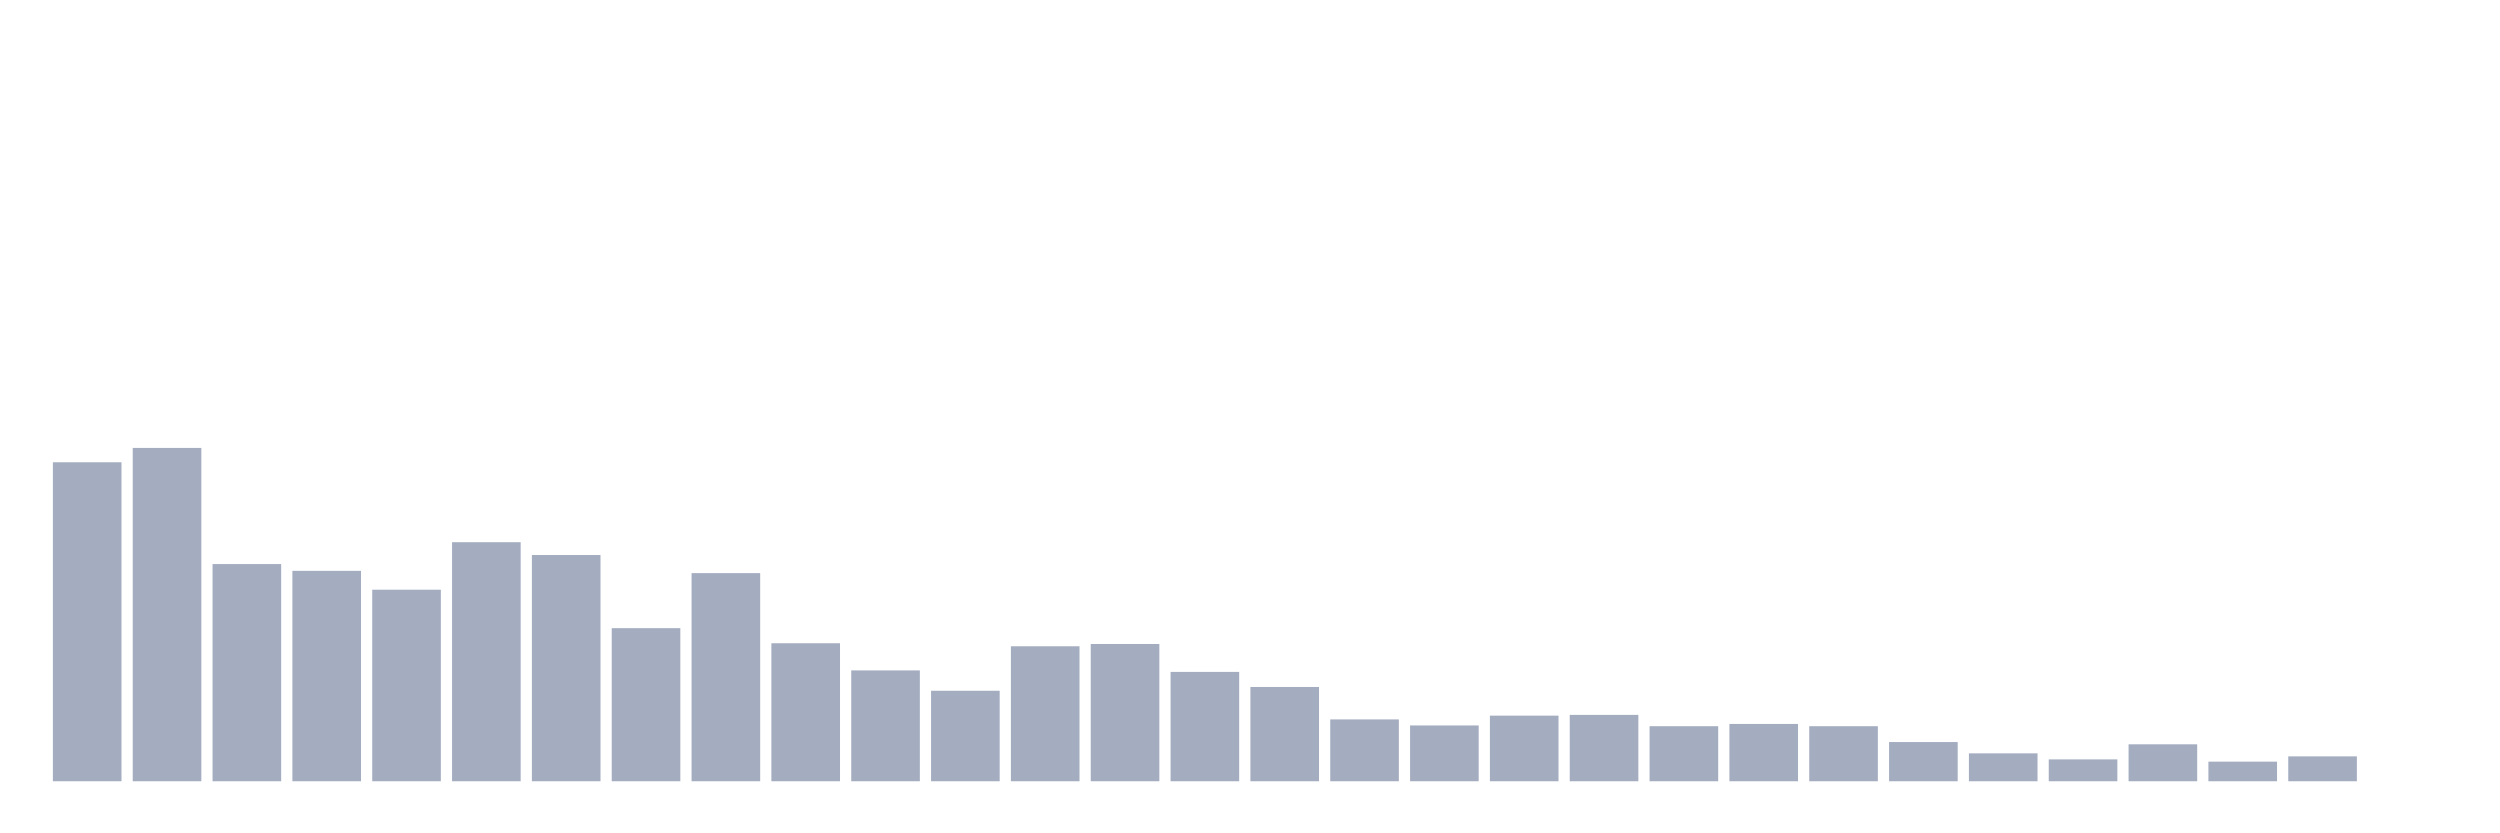 <svg xmlns="http://www.w3.org/2000/svg" viewBox="0 0 480 160"><g transform="translate(10,10)"><rect class="bar" x="0.153" width="13.175" y="78.753" height="61.247" fill="rgb(164,173,192)"></rect><rect class="bar" x="15.482" width="13.175" y="76.002" height="63.998" fill="rgb(164,173,192)"></rect><rect class="bar" x="30.81" width="13.175" y="98.3" height="41.7" fill="rgb(164,173,192)"></rect><rect class="bar" x="46.138" width="13.175" y="99.603" height="40.397" fill="rgb(164,173,192)"></rect><rect class="bar" x="61.466" width="13.175" y="103.223" height="36.777" fill="rgb(164,173,192)"></rect><rect class="bar" x="76.794" width="13.175" y="94.101" height="45.899" fill="rgb(164,173,192)"></rect><rect class="bar" x="92.123" width="13.175" y="96.563" height="43.437" fill="rgb(164,173,192)"></rect><rect class="bar" x="107.451" width="13.175" y="110.607" height="29.393" fill="rgb(164,173,192)"></rect><rect class="bar" x="122.779" width="13.175" y="100.038" height="39.962" fill="rgb(164,173,192)"></rect><rect class="bar" x="138.107" width="13.175" y="113.503" height="26.497" fill="rgb(164,173,192)"></rect><rect class="bar" x="153.436" width="13.175" y="118.716" height="21.284" fill="rgb(164,173,192)"></rect><rect class="bar" x="168.764" width="13.175" y="122.625" height="17.375" fill="rgb(164,173,192)"></rect><rect class="bar" x="184.092" width="13.175" y="114.082" height="25.918" fill="rgb(164,173,192)"></rect><rect class="bar" x="199.42" width="13.175" y="113.648" height="26.352" fill="rgb(164,173,192)"></rect><rect class="bar" x="214.748" width="13.175" y="119.005" height="20.995" fill="rgb(164,173,192)"></rect><rect class="bar" x="230.077" width="13.175" y="121.901" height="18.099" fill="rgb(164,173,192)"></rect><rect class="bar" x="245.405" width="13.175" y="128.127" height="11.873" fill="rgb(164,173,192)"></rect><rect class="bar" x="260.733" width="13.175" y="129.285" height="10.715" fill="rgb(164,173,192)"></rect><rect class="bar" x="276.061" width="13.175" y="127.403" height="12.597" fill="rgb(164,173,192)"></rect><rect class="bar" x="291.39" width="13.175" y="127.258" height="12.742" fill="rgb(164,173,192)"></rect><rect class="bar" x="306.718" width="13.175" y="129.43" height="10.57" fill="rgb(164,173,192)"></rect><rect class="bar" x="322.046" width="13.175" y="128.996" height="11.004" fill="rgb(164,173,192)"></rect><rect class="bar" x="337.374" width="13.175" y="129.43" height="10.57" fill="rgb(164,173,192)"></rect><rect class="bar" x="352.702" width="13.175" y="132.471" height="7.529" fill="rgb(164,173,192)"></rect><rect class="bar" x="368.031" width="13.175" y="134.643" height="5.357" fill="rgb(164,173,192)"></rect><rect class="bar" x="383.359" width="13.175" y="135.801" height="4.199" fill="rgb(164,173,192)"></rect><rect class="bar" x="398.687" width="13.175" y="132.905" height="7.095" fill="rgb(164,173,192)"></rect><rect class="bar" x="414.015" width="13.175" y="136.235" height="3.765" fill="rgb(164,173,192)"></rect><rect class="bar" x="429.344" width="13.175" y="135.222" height="4.778" fill="rgb(164,173,192)"></rect><rect class="bar" x="444.672" width="13.175" y="140" height="0" fill="rgb(164,173,192)"></rect></g></svg>
